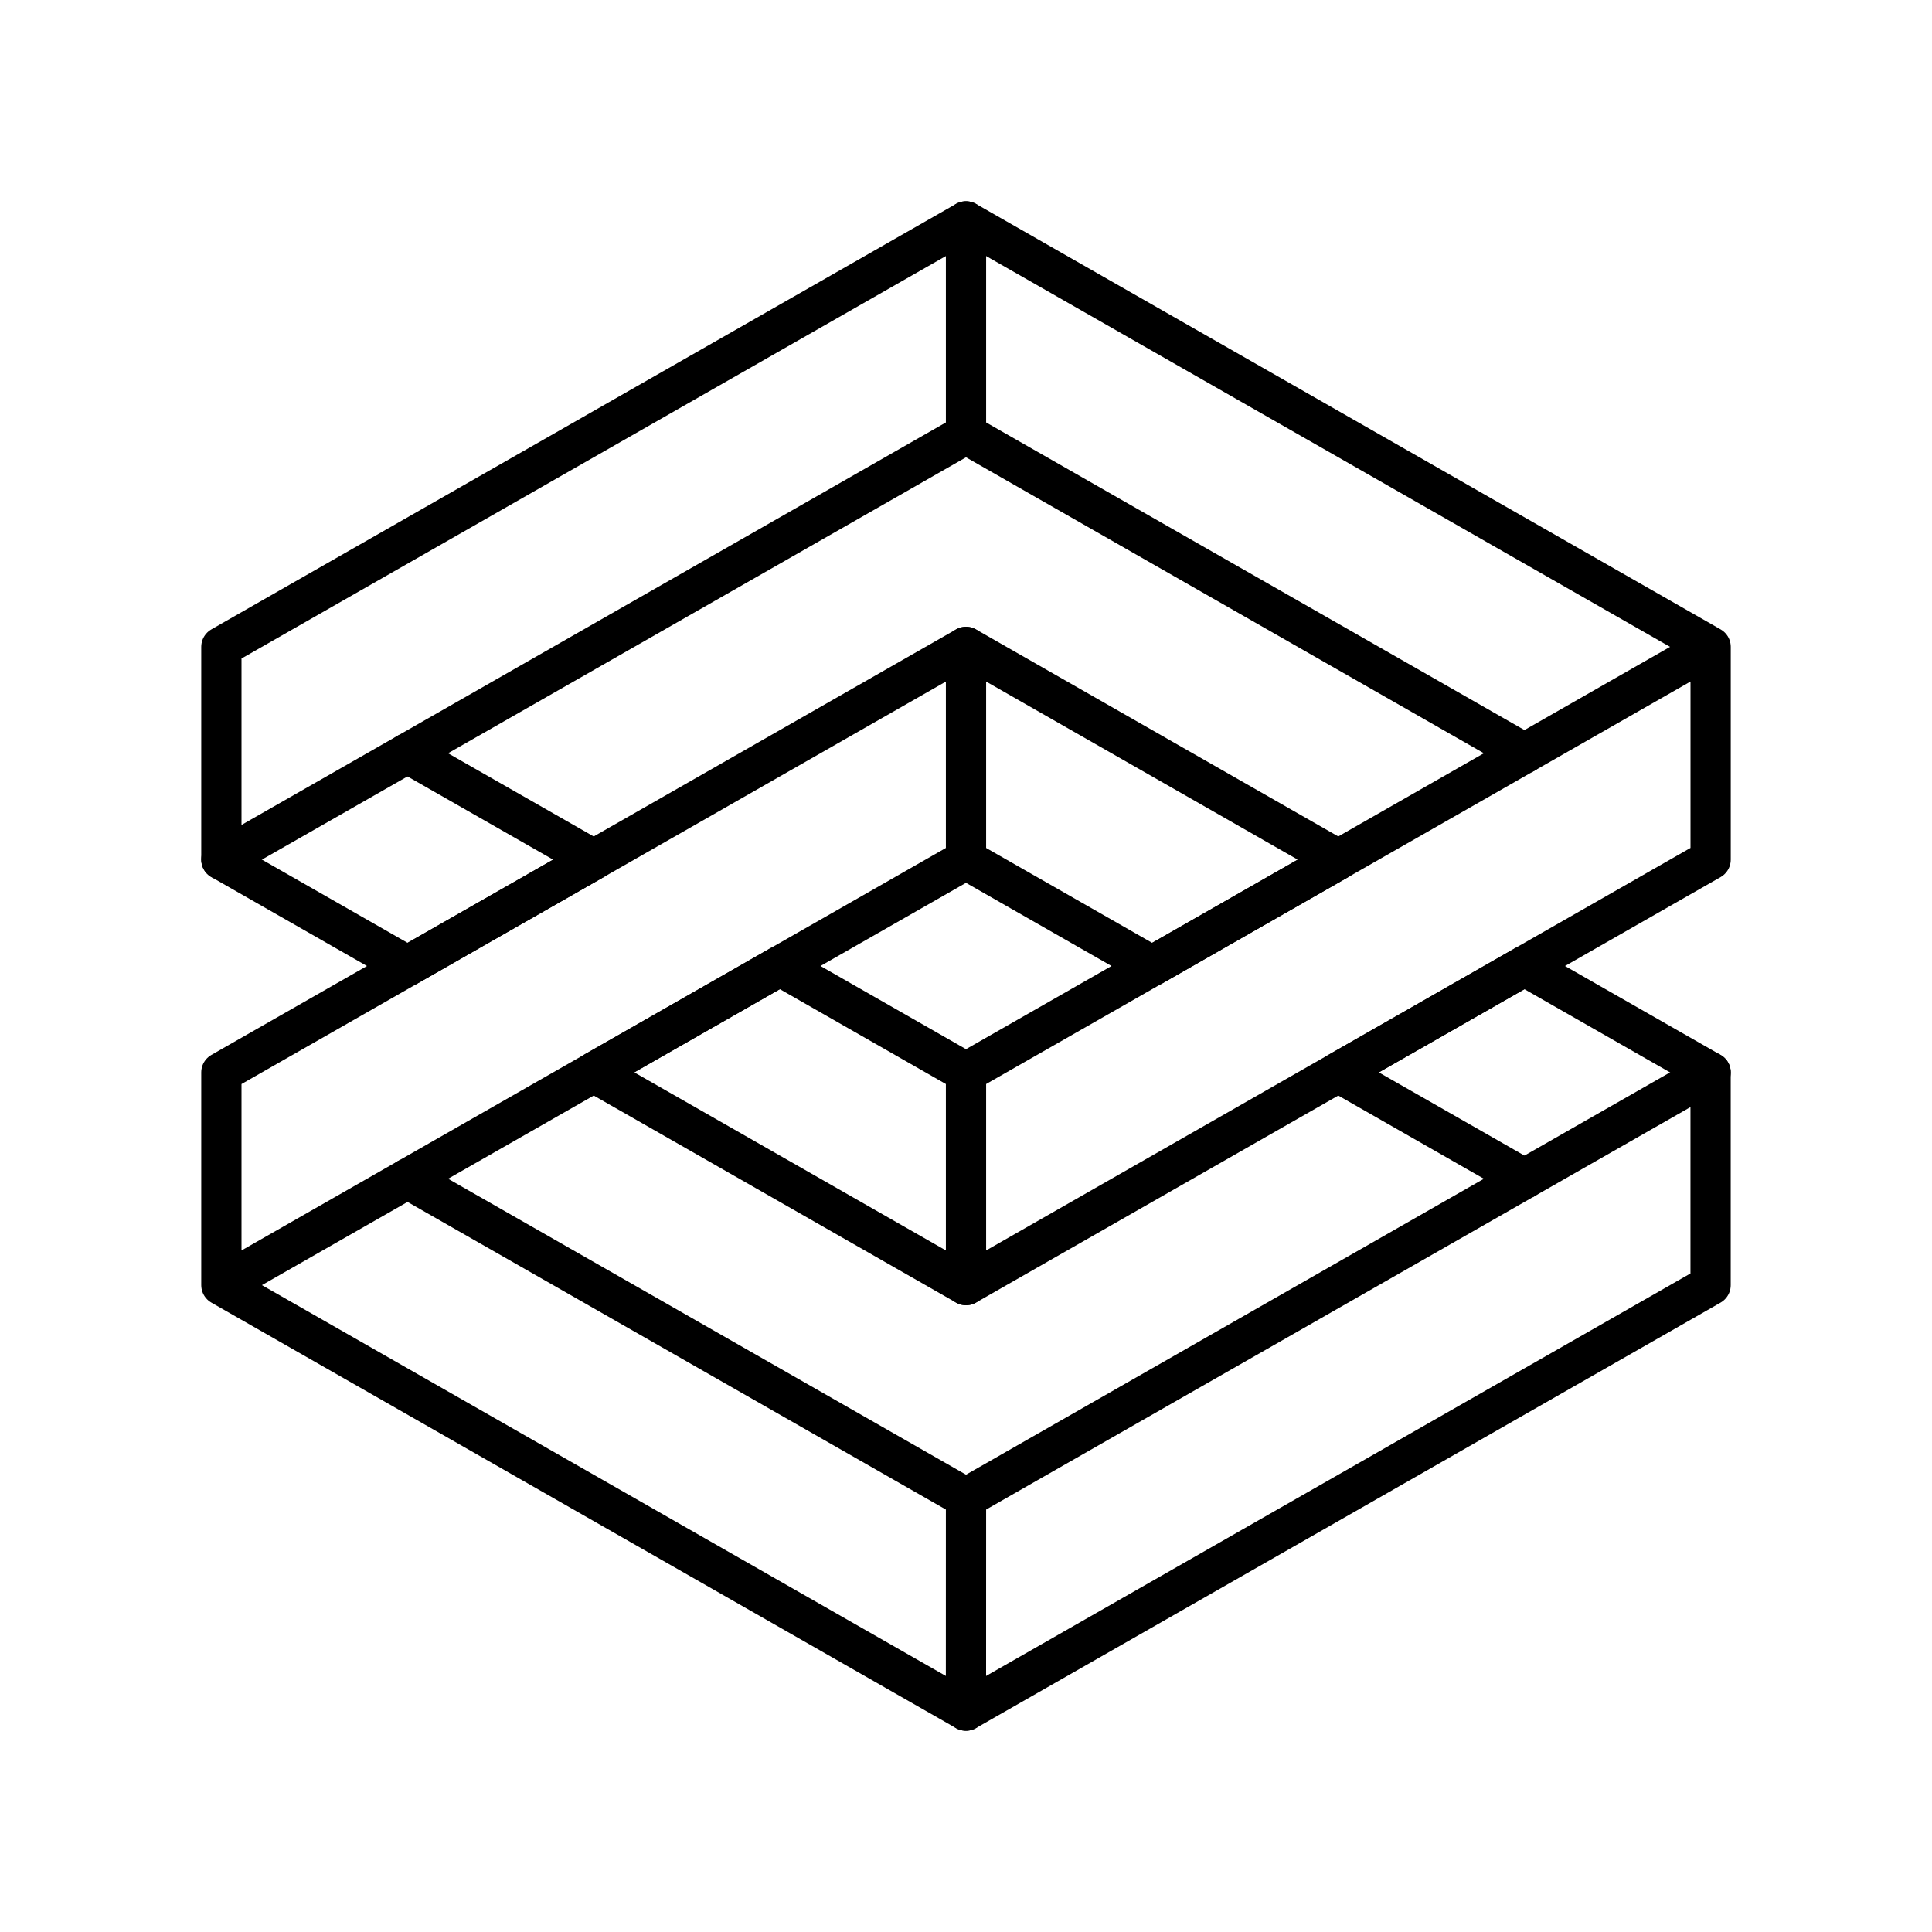 <?xml version="1.0" encoding="UTF-8"?><svg id="b" xmlns="http://www.w3.org/2000/svg" viewBox="0 0 48 48"><defs><style>.c{fill:none;stroke:#000;stroke-linecap:round;stroke-linejoin:round;}</style></defs><path class="c" d="M37.876,29.287l-4.627-2.644,4.625-2.643,4.625,2.643v5.286l-18.5,10.571L5.5,31.929v-5.286l18.5-10.571,9.25,5.286-4.625,2.643-4.625-2.643L5.5,31.929"/><path class="c" d="M42.5,16.071l-18.5,10.571-4.625-2.643-4.625,2.643,9.25,5.286,18.5-10.571v-5.286L24,5.5,5.5,16.071v5.286l4.625,2.643,4.626-2.642-4.628-2.644"/><path class="c" d="M37.876,18.715l-13.876-7.929L5.5,21.357"/><path class="c" d="M42.5,26.643l-18.5,10.571-13.876-7.929"/><path class="c" d="M24,37.214l-.001,5.286M24,26.642v5.286M24,16.073v5.286M24,5.5v5.286"/></svg>